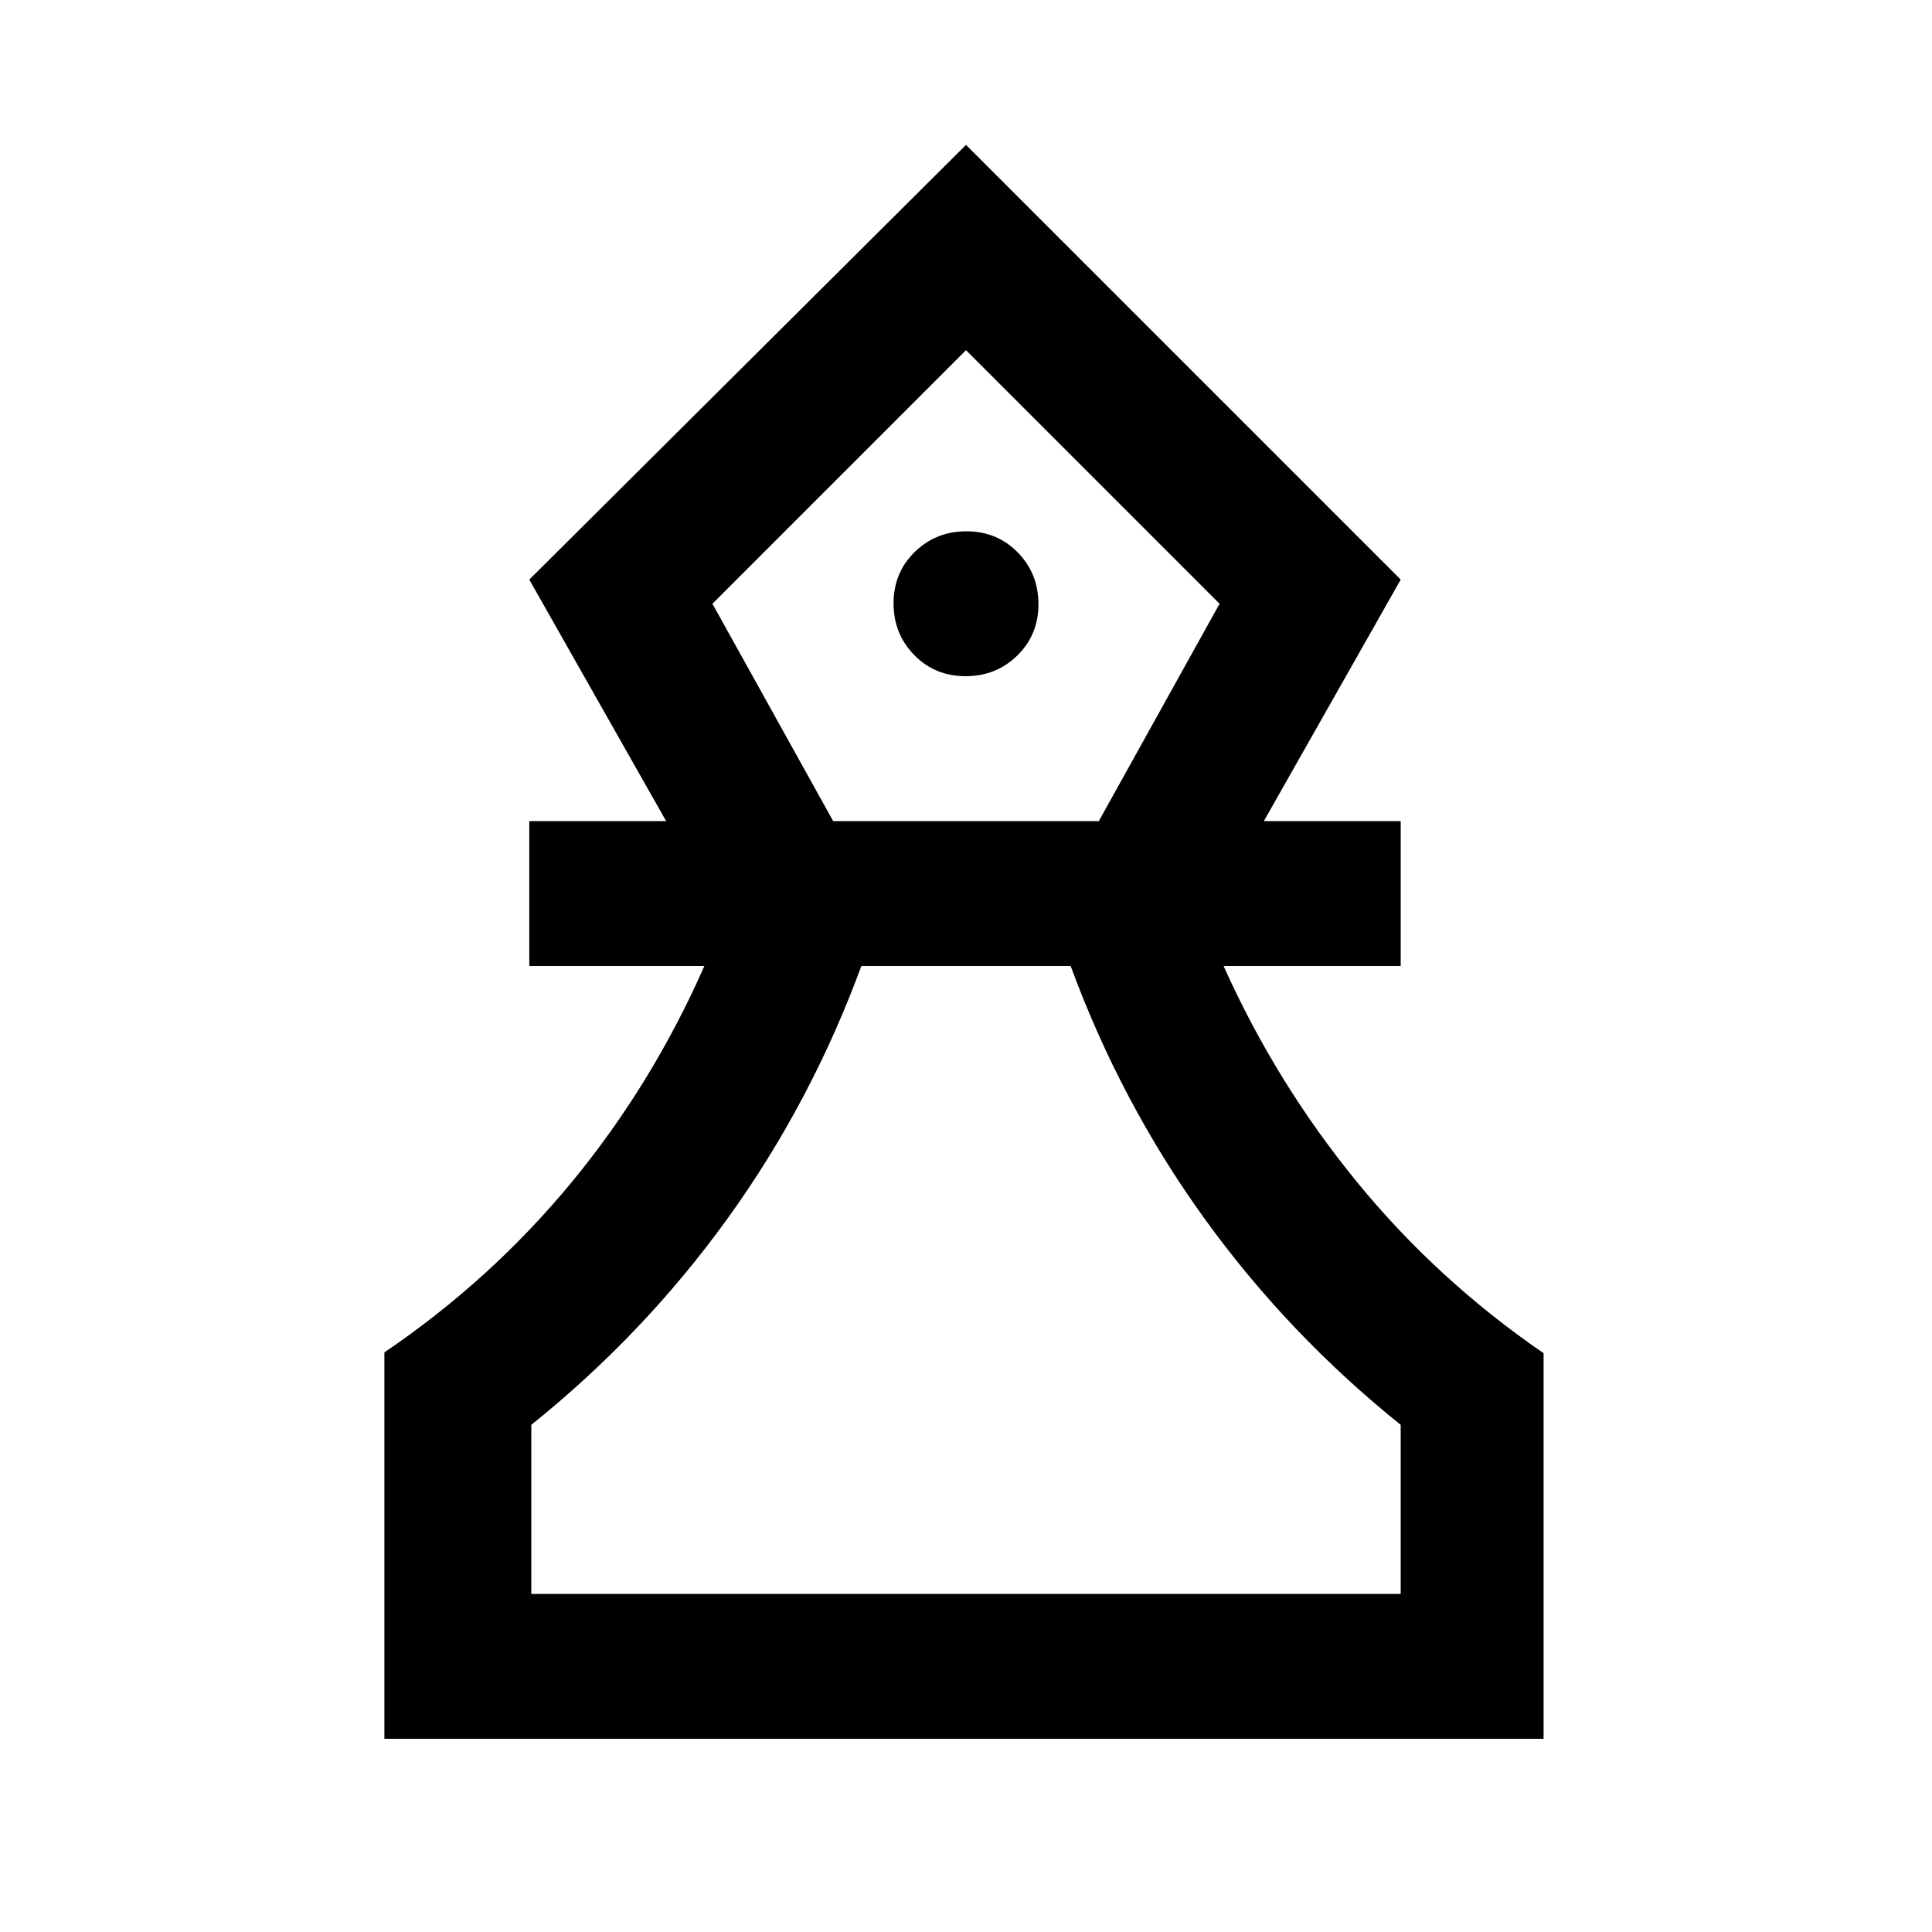 <svg xmlns="http://www.w3.org/2000/svg" height="20" viewBox="0 -960 960 960" width="20"><path d="M191-96v-192q53-36 93-84.5T350-480h-87v-72h68l-68-120 217-216 216 216-68 120h68v72h-88q26 58 66 107t93 85.4V-96H191Zm73-72h432v-84q-56-45-97.5-102.5T532-480H428q-25 68-66.5 125.5T264-252v84Zm150-384h132l60-108-126-126-126 126 60 108Zm65.79-72q15.21 0 25.71-10.29t10.5-25.5q0-15.21-10.29-25.71t-25.5-10.5q-15.21 0-25.71 10.29t-10.5 25.5q0 15.21 10.29 25.71t25.5 10.5Zm.21 456Zm0-618Z"/></svg>